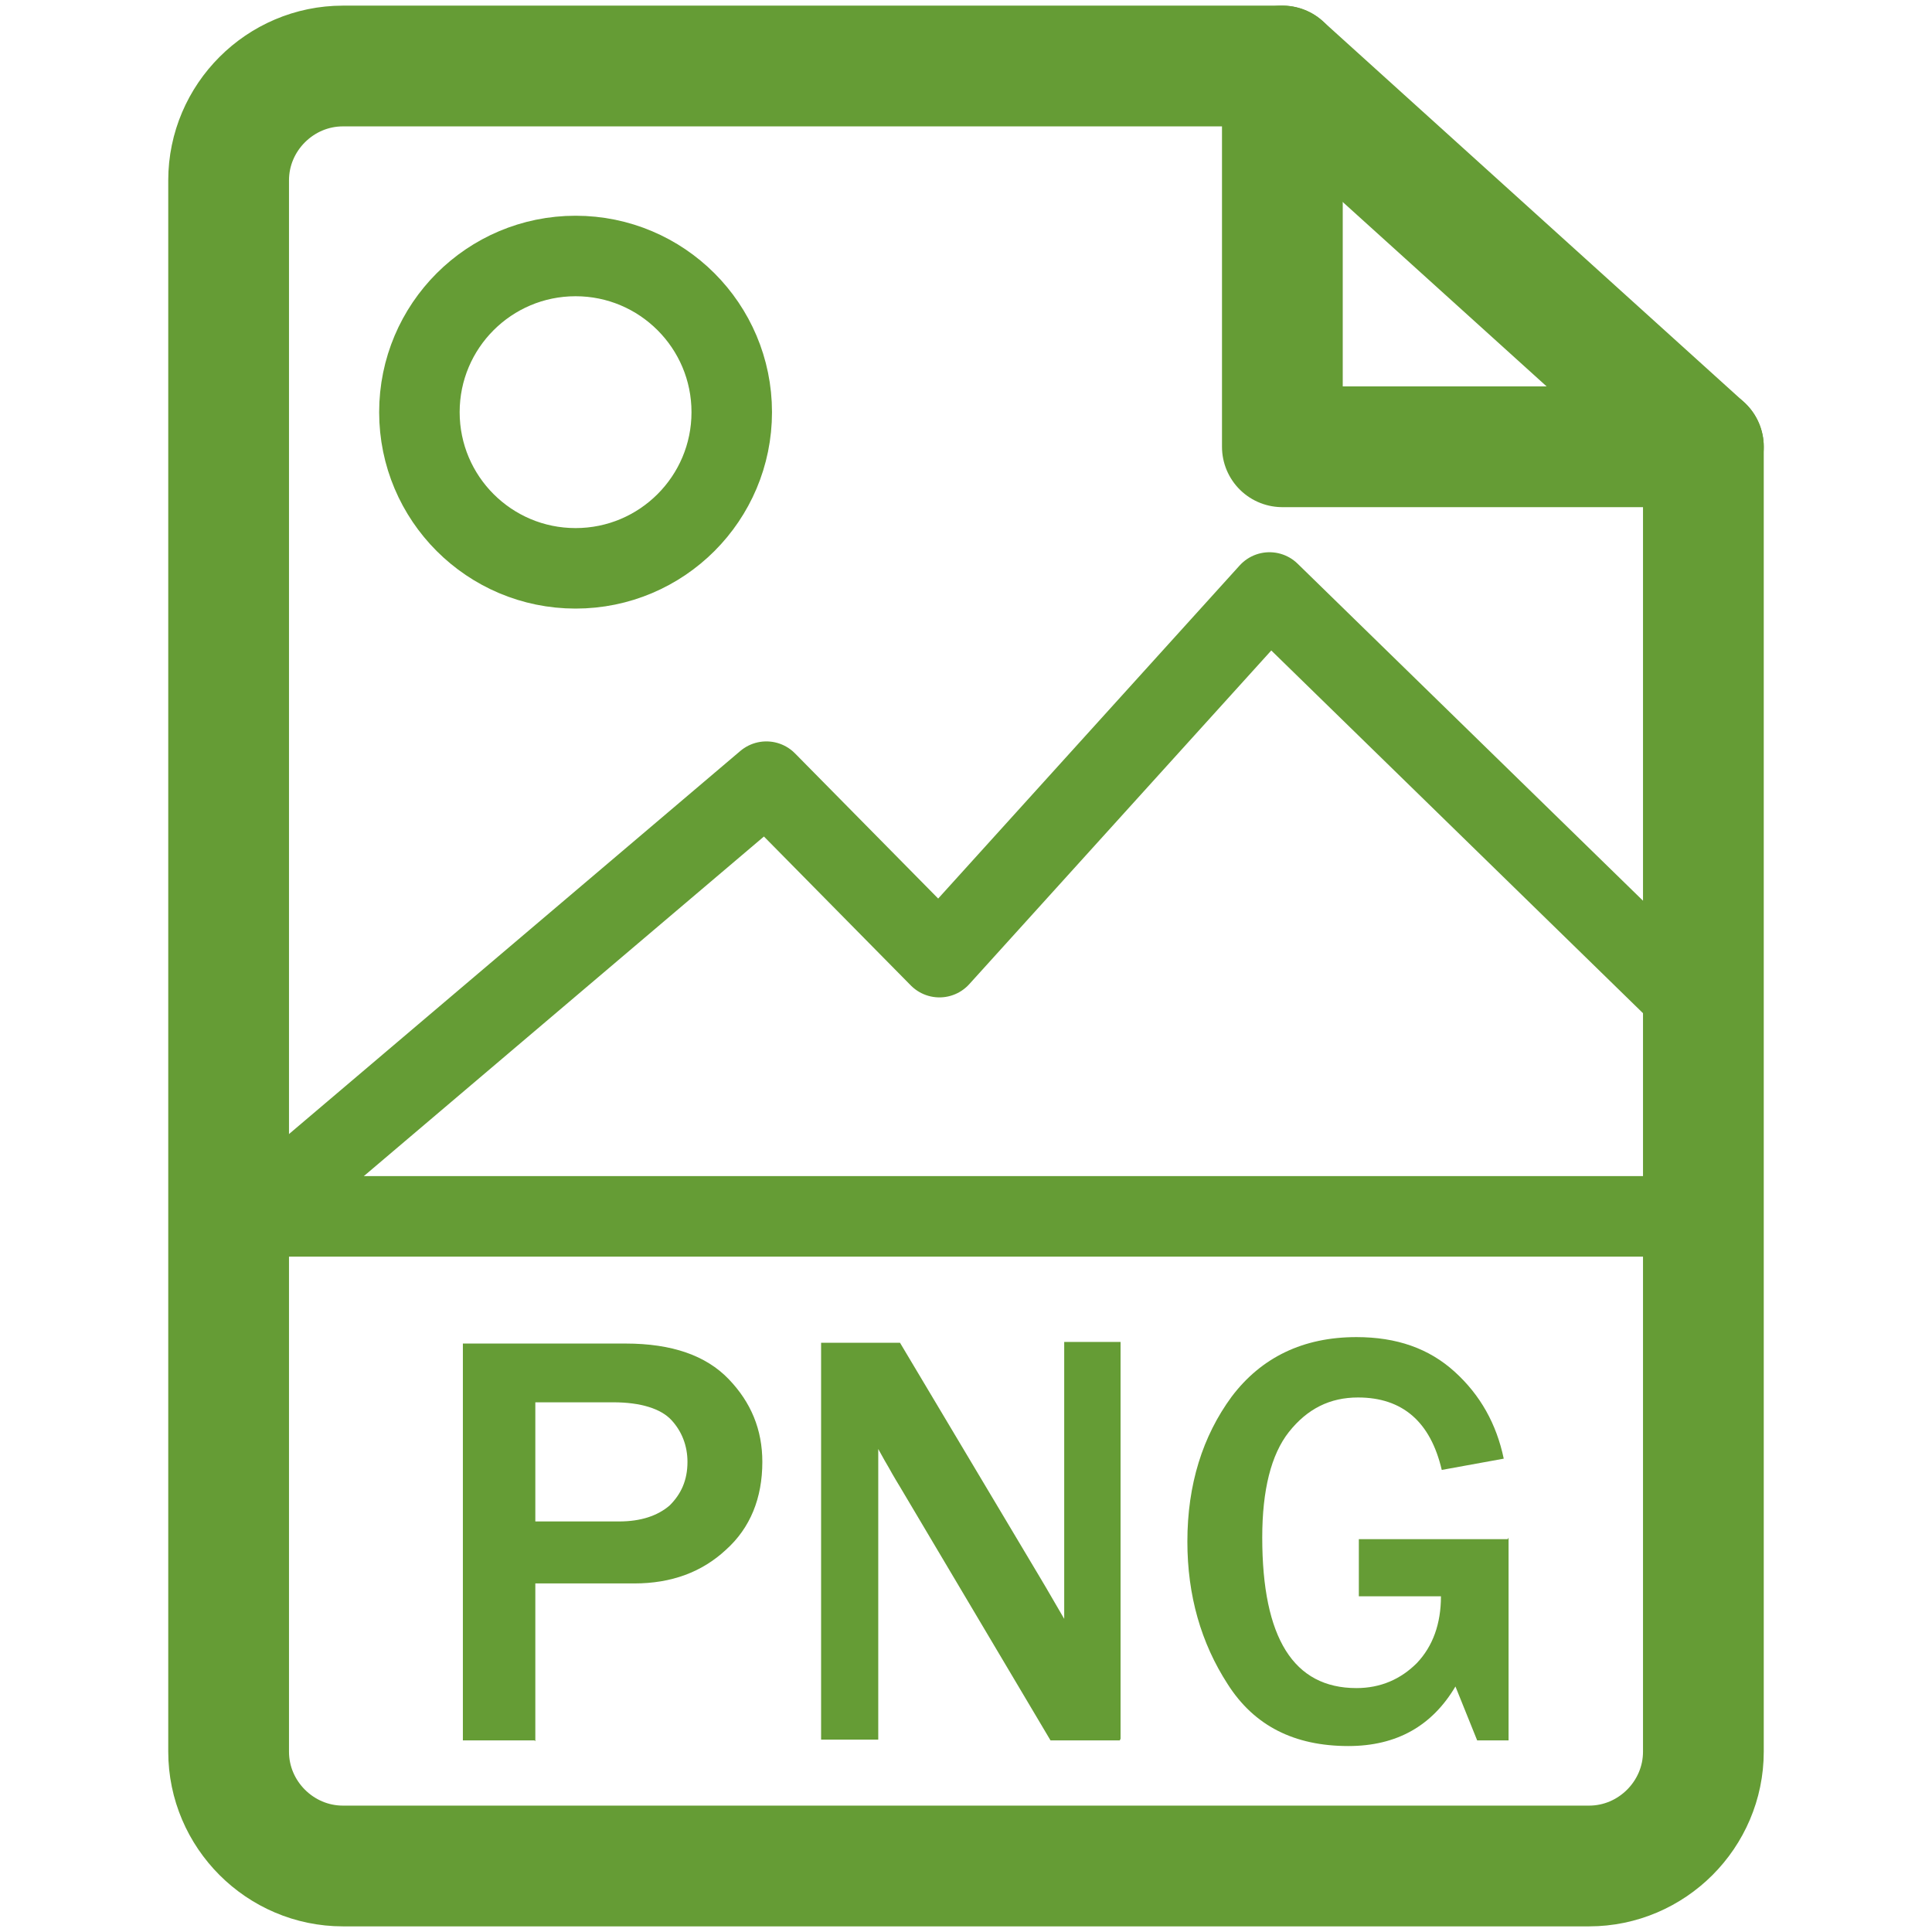 <?xml version="1.0" encoding="UTF-8"?><svg id="Layer_1" xmlns="http://www.w3.org/2000/svg" viewBox="0 0 24 24"><defs><style>.cls-1{stroke-width:1.5px;}.cls-1,.cls-2{fill:none;stroke:#659c35;stroke-linecap:round;stroke-linejoin:round;}.cls-3{fill:#659c35;}</style></defs><path class="cls-1" d="m21.16,5.55v16.21c0,.78-.64,1.42-1.42,1.42H4.26c-.78,0-1.42-.64-1.42-1.42V2.24c0-.78.64-1.42,1.42-1.42h11.67v4.73h5.23Z"/><line class="cls-1" x1="15.93" y1=".82" x2="21.16" y2="5.55"/><line class="cls-2" x1="2.84" y1="15.11" x2="21.16" y2="15.11"/><path class="cls-3" d="m6.64,21.62h-.89v-4.93h2.02c.58,0,1,.15,1.28.44s.42.63.42,1.03c0,.45-.15.82-.45,1.09-.3.28-.68.42-1.14.42h-1.23v1.96Zm0-2.72h1.05c.27,0,.48-.07.63-.2.14-.14.22-.31.22-.54,0-.2-.07-.38-.2-.52-.13-.14-.38-.22-.72-.22h-.97v1.48Z"/><path class="cls-3" d="m13.91,21.62h-.86l-1.87-3.15s-.08-.13-.14-.24c-.03-.05-.07-.12-.13-.23v3.61h-.71v-4.93h.98l1.73,2.9s.12.2.31.53v-3.44h.7v4.93Z"/><path class="cls-3" d="m18.74,19.1v2.52h-.39l-.27-.67c-.29.49-.73.74-1.33.74-.67,0-1.17-.25-1.5-.77-.33-.51-.5-1.1-.5-1.77,0-.71.19-1.31.55-1.8.37-.49.89-.74,1.55-.74.5,0,.9.14,1.22.43.32.29.52.65.61,1.08l-.77.14c-.14-.6-.49-.9-1.04-.9-.35,0-.63.14-.86.43-.22.28-.33.72-.33,1.31,0,1.25.39,1.87,1.17,1.87.3,0,.55-.11.75-.31.2-.21.3-.49.3-.83h-1.02v-.71h1.85Z"/><polyline class="cls-2" points="2.84 15.38 9.52 9.71 11.67 11.89 15.77 7.36 21.14 12.6"/><circle class="cls-2" cx="7.15" cy="5.12" r="1.94"/></svg>